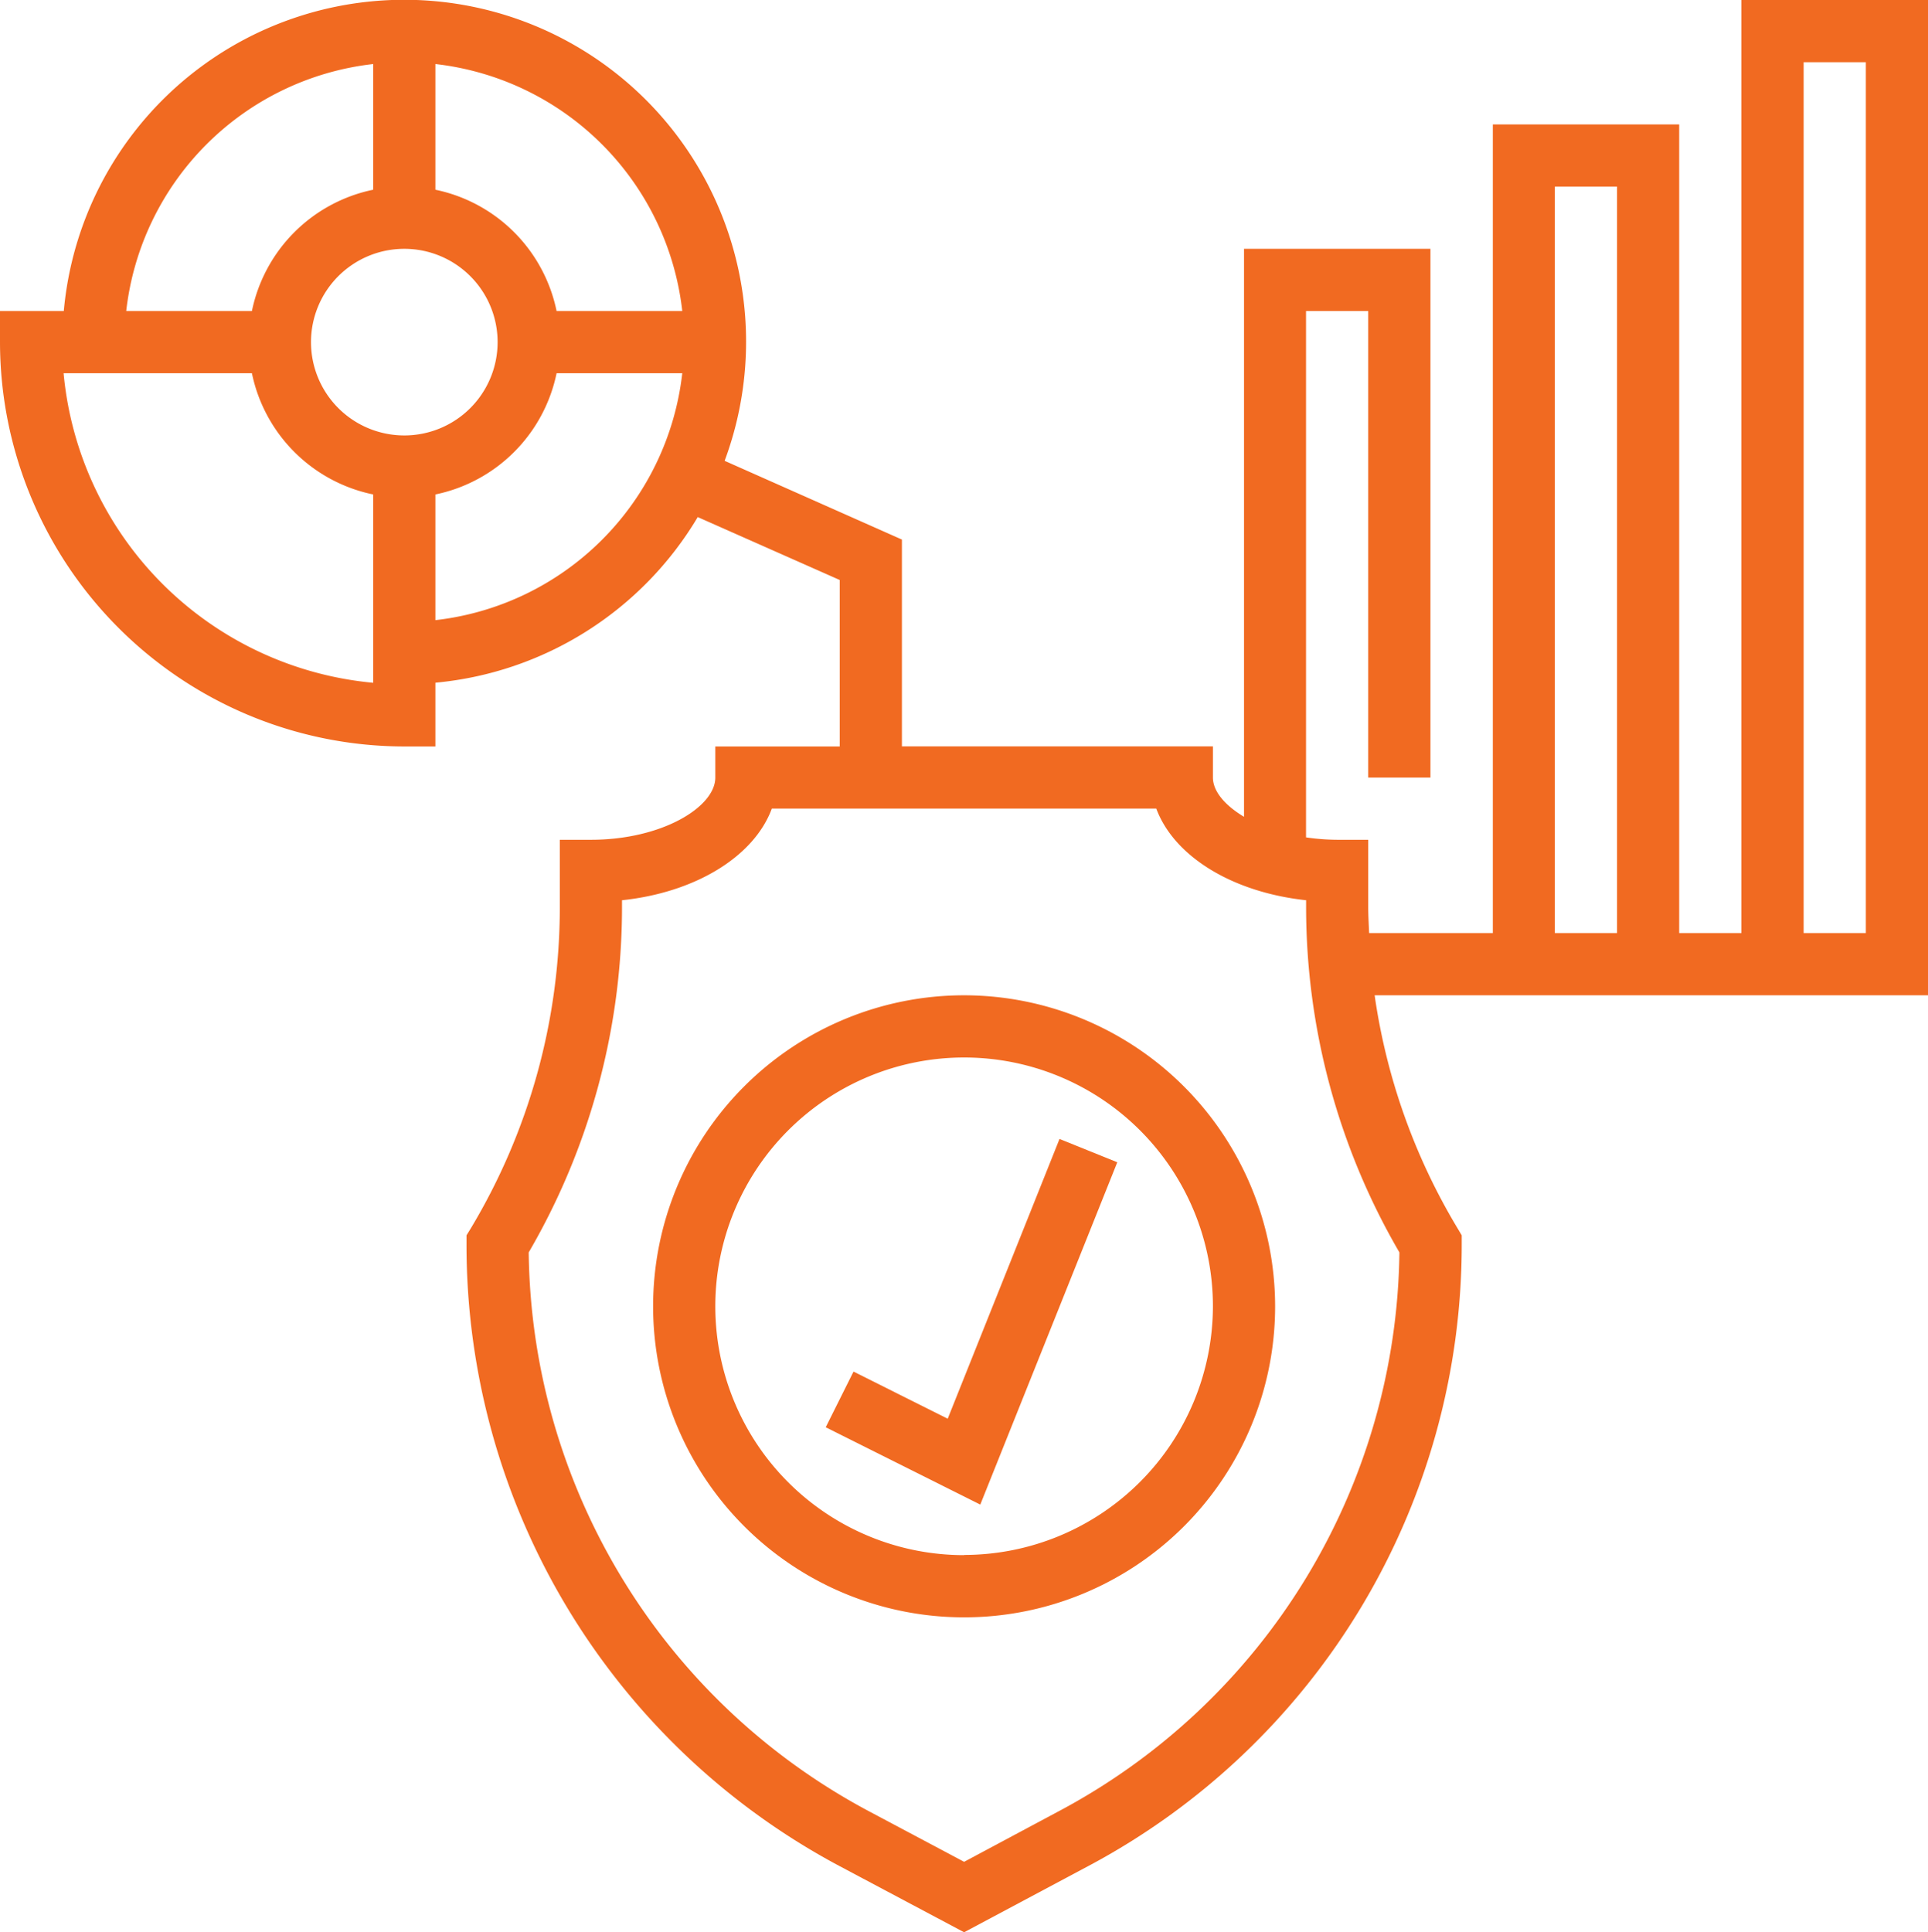 <svg xmlns="http://www.w3.org/2000/svg" viewBox="0 0 495.94 497"><defs><style>.cls-1{fill:#f16a21;}</style></defs><title>Asset 50</title><g id="Layer_2" data-name="Layer 2"><g id="Layer_1-2" data-name="Layer 1"><path class="cls-1" d="M248,256a80,80,0,1,0,80,80A80.08,80.08,0,0,0,248,256Zm0,144a64,64,0,1,1,64-64A64.07,64.07,0,0,1,248,399.95Z"/><path class="cls-1" d="M243.78,364.91l-24.23-12.12-7.15,14.32L252.16,387l35.24-88.05-14.86-6Z"/><path class="cls-1" d="M495.94,0h-48V240h-16V32H384V240H352.18c-.09-2.21-.23-4.43-.23-6.65V216h-8a56.93,56.93,0,0,1-8-.62V80h16V200h16V64H320V210.09c-5-3-8-6.61-8-10.11v-8H232V138.78L186.4,118.53A87.93,87.93,0,1,0,16.41,80H0v8A104.11,104.11,0,0,0,104,192h8v-16.4A88,88,0,0,0,179.48,133L216,149.18V192H184v8c0,7.55-13.69,16-32,16h-8v17.35a160.42,160.42,0,0,1-22.85,82.52L120,317.74V320a181,181,0,0,0,96,160L248,497l32-17.06a181,181,0,0,0,96-160v-2.21l-1.14-1.91A160.36,160.36,0,0,1,353.6,256H495.94ZM175.5,80H143.17A40.12,40.12,0,0,0,112,48.8V16.47A72.09,72.09,0,0,1,175.5,80ZM104,112a24,24,0,1,1,24-24A24,24,0,0,1,104,112ZM96,16.47V48.8A40.12,40.12,0,0,0,64.8,80H32.47A72.09,72.09,0,0,1,96,16.47ZM16.36,96H64.8A40.12,40.12,0,0,0,96,127.18v48.44A88.13,88.13,0,0,1,16.36,96ZM112,159.51V127.18A40.12,40.12,0,0,0,143.17,96H175.5A72.09,72.09,0,0,1,112,159.51ZM272.44,465.82,248,478.88l-24.47-13A165,165,0,0,1,136,322.13a176.52,176.52,0,0,0,24-88.8v-1.78c19-2,34-11.3,38.54-23.57h98.89c4.57,12.28,19.51,21.52,38.54,23.57v1.78a176.52,176.52,0,0,0,24,88.8A165,165,0,0,1,272.44,465.82ZM399.95,48h16V240h-16Zm80,192h-16V16h16Z"/></g></g></svg>